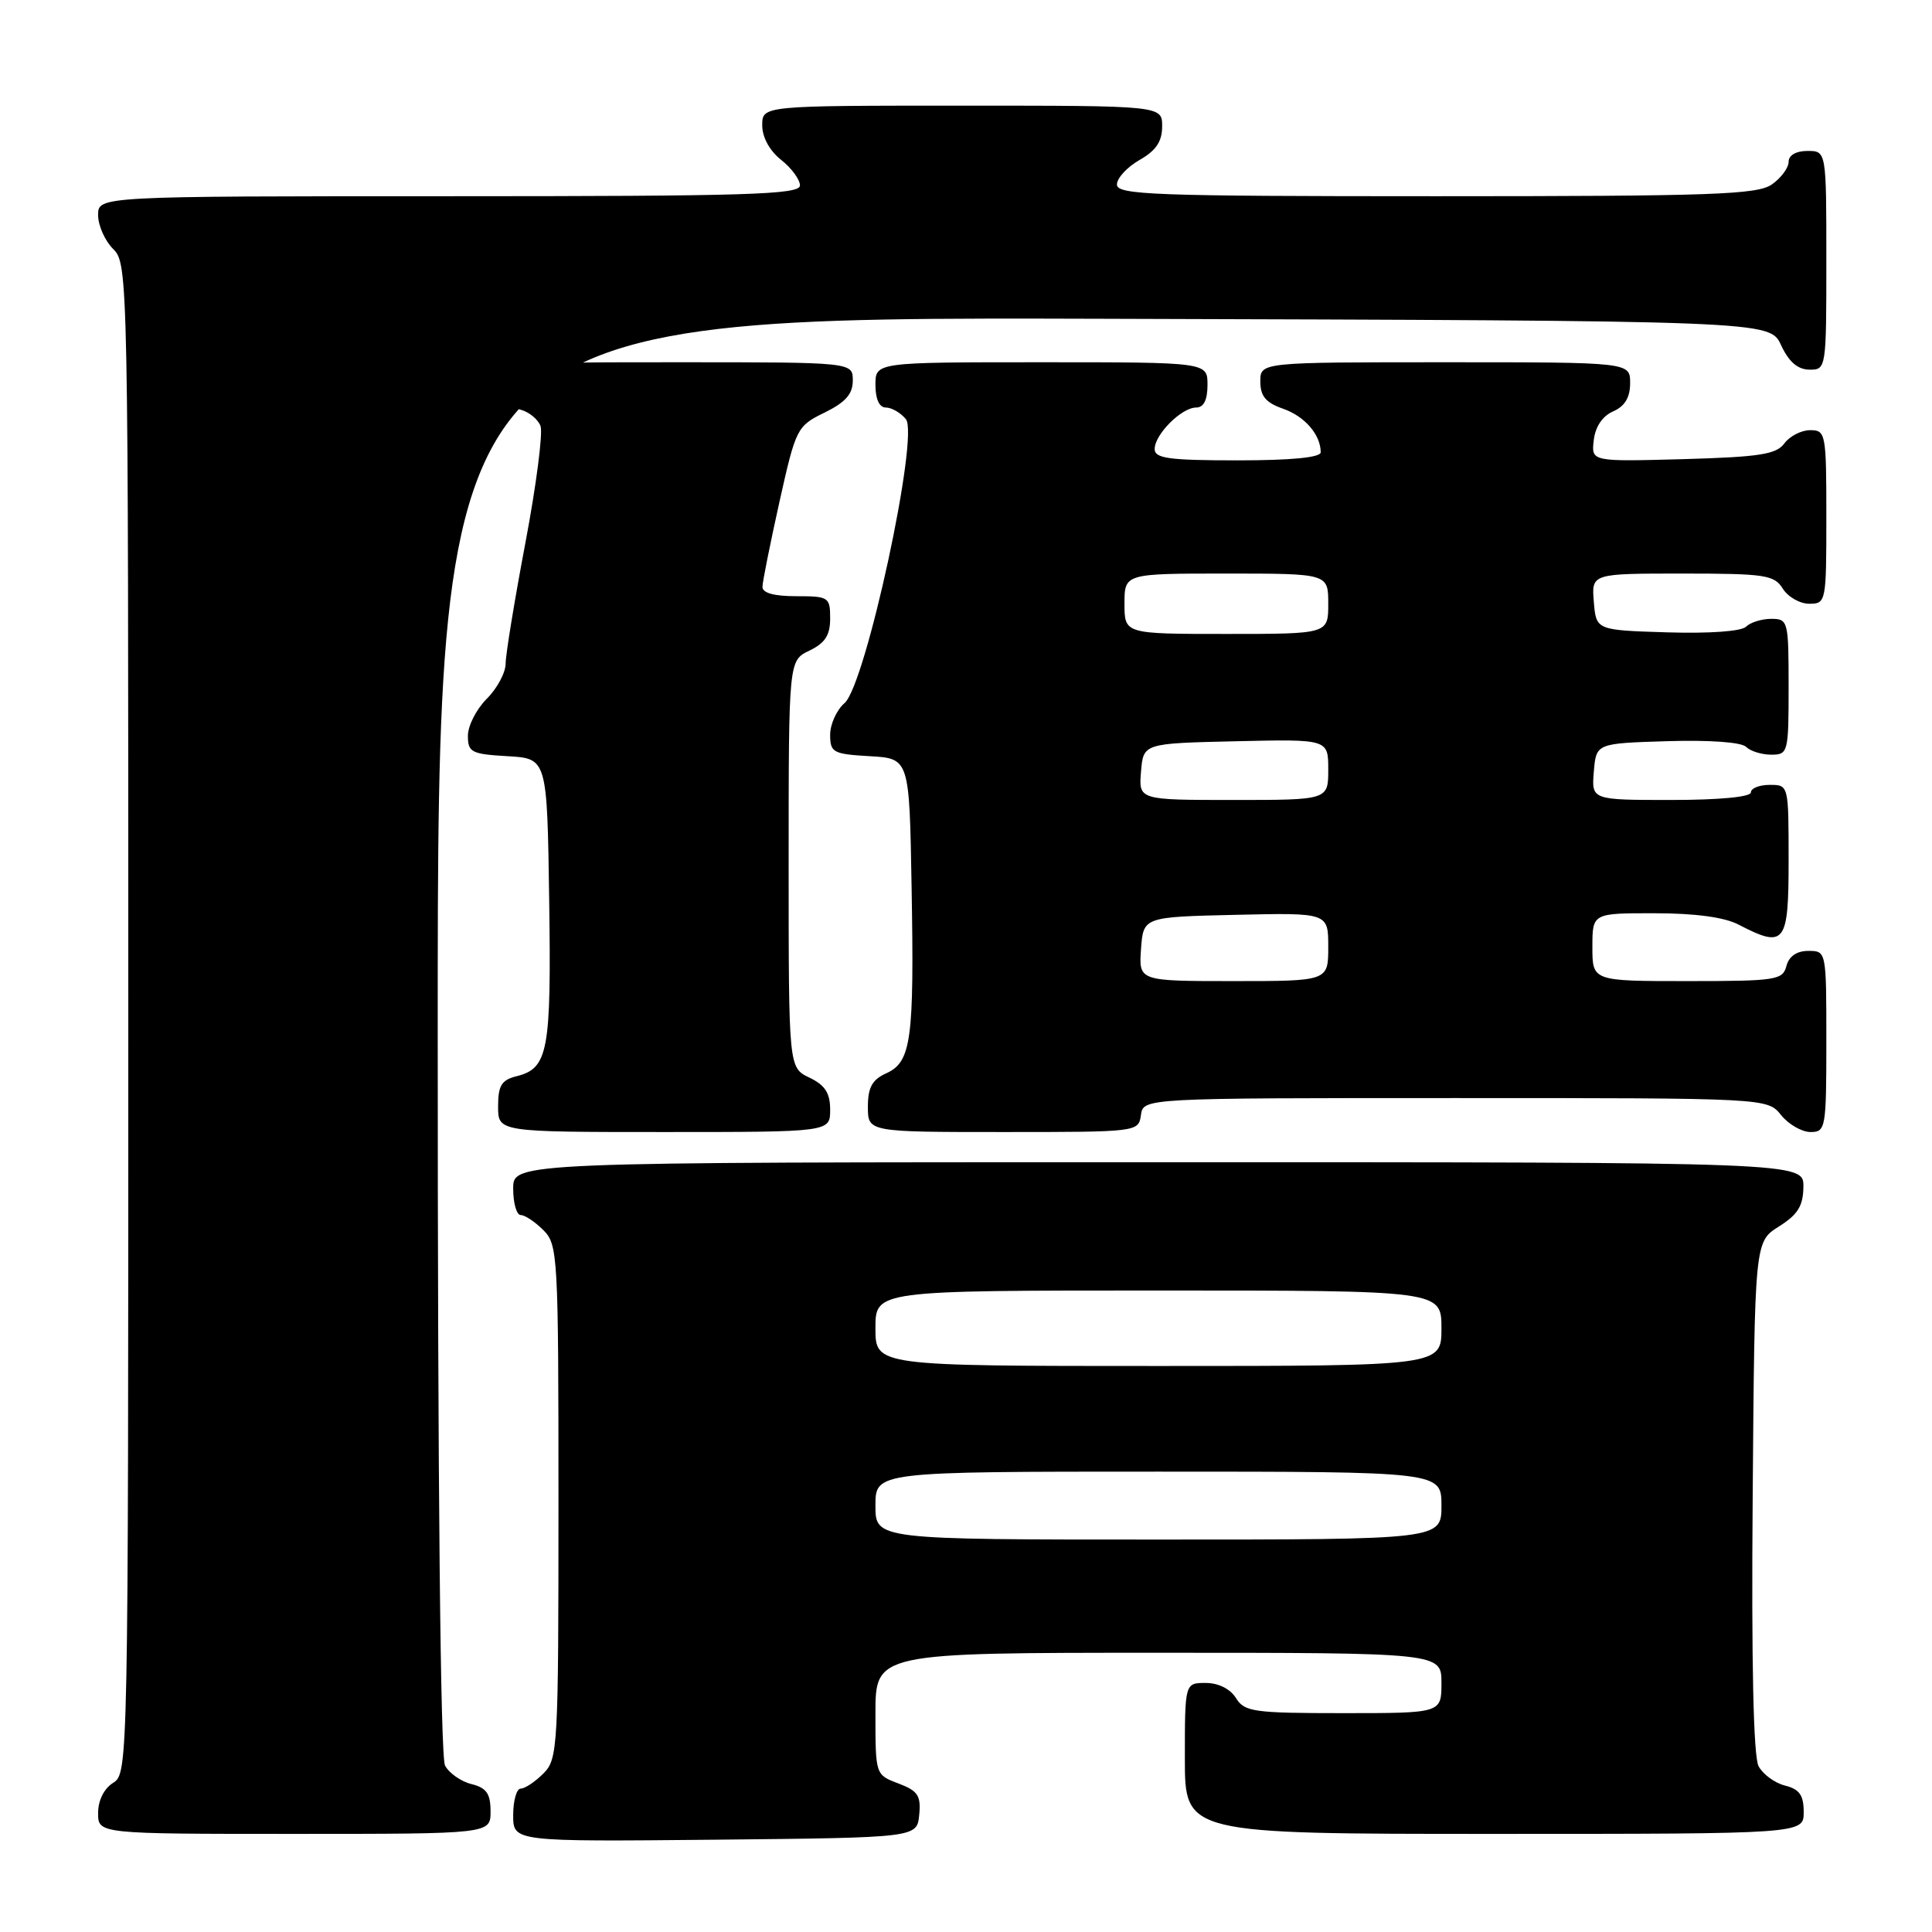 <?xml version="1.0" encoding="UTF-8" standalone="no"?>
<!DOCTYPE svg PUBLIC "-//W3C//DTD SVG 1.1//EN" "http://www.w3.org/Graphics/SVG/1.1/DTD/svg11.dtd" >
<svg xmlns="http://www.w3.org/2000/svg" xmlns:xlink="http://www.w3.org/1999/xlink" version="1.1" viewBox="0 0 256 256">
 <g >
 <path fill="currentColor"
d=" M 121.80 240.49 C 122.05 237.93 121.63 237.30 119.05 236.32 C 116.00 235.17 116.00 235.17 116.00 227.09 C 116.00 219.00 116.00 219.00 153.50 219.00 C 191.00 219.00 191.00 219.00 191.00 223.00 C 191.00 227.00 191.00 227.00 178.01 227.00 C 166.10 227.00 164.91 226.83 163.77 225.00 C 163.01 223.78 161.44 223.00 159.76 223.00 C 157.00 223.00 157.00 223.00 157.00 233.00 C 157.00 243.00 157.00 243.00 198.00 243.00 C 239.00 243.00 239.00 243.00 239.00 240.11 C 239.00 237.87 238.44 237.08 236.53 236.60 C 235.17 236.26 233.59 235.10 233.02 234.03 C 232.34 232.76 232.06 220.33 232.24 198.31 C 232.50 164.54 232.50 164.54 235.71 162.52 C 238.23 160.93 238.93 159.80 238.96 157.25 C 239.00 154.00 239.00 154.00 153.50 154.00 C 68.00 154.00 68.00 154.00 68.00 157.50 C 68.00 159.43 68.45 161.00 69.00 161.00 C 69.55 161.00 70.90 161.90 72.00 163.00 C 73.92 164.92 74.00 166.33 74.00 199.00 C 74.00 231.67 73.92 233.08 72.00 235.00 C 70.90 236.10 69.55 237.00 69.00 237.00 C 68.45 237.00 68.00 238.58 68.00 240.52 C 68.00 244.03 68.00 244.03 94.75 243.77 C 121.50 243.50 121.50 243.50 121.80 240.49 Z  M 65.00 240.02 C 65.00 237.67 64.47 236.90 62.47 236.40 C 61.08 236.06 59.51 234.95 58.97 233.95 C 58.36 232.81 58.00 196.81 58.00 137.06 C 58.00 41.99 58.00 41.99 146.25 42.24 C 234.50 42.50 234.50 42.50 236.00 45.73 C 237.03 47.95 238.20 48.96 239.75 48.98 C 241.98 49.00 242.00 48.88 242.00 34.50 C 242.00 20.00 242.00 20.00 239.50 20.00 C 237.99 20.00 237.00 20.57 237.00 21.44 C 237.00 22.24 236.00 23.59 234.78 24.44 C 232.85 25.79 226.92 26.00 190.28 26.00 C 152.80 26.00 148.00 25.82 148.00 24.45 C 148.00 23.60 149.35 22.14 150.99 21.20 C 153.18 19.96 153.99 18.75 153.99 16.75 C 154.00 14.00 154.00 14.00 127.50 14.00 C 101.00 14.00 101.00 14.00 101.00 16.61 C 101.00 18.19 101.98 19.98 103.50 21.18 C 104.87 22.26 106.00 23.79 106.00 24.57 C 106.00 25.79 99.12 26.00 59.50 26.00 C 13.00 26.00 13.00 26.00 13.00 28.50 C 13.00 29.88 13.90 31.90 15.00 33.00 C 16.97 34.97 17.00 36.33 17.00 134.99 C 17.00 233.90 16.98 235.00 15.00 236.23 C 13.78 236.99 13.00 238.56 13.00 240.24 C 13.00 243.00 13.00 243.00 39.00 243.00 C 65.00 243.00 65.00 243.00 65.00 240.02 Z  M 110.00 147.05 C 110.00 144.83 109.33 143.79 107.25 142.79 C 104.50 141.47 104.50 141.47 104.50 114.50 C 104.50 87.53 104.50 87.53 107.25 86.21 C 109.33 85.21 110.00 84.17 110.00 81.95 C 110.00 79.12 109.81 79.00 105.50 79.00 C 102.55 79.00 101.01 78.57 101.03 77.75 C 101.04 77.06 102.06 72.00 103.28 66.50 C 105.46 56.73 105.60 56.46 109.26 54.67 C 112.04 53.30 113.00 52.22 113.00 50.42 C 113.00 48.00 113.00 48.00 90.00 48.00 C 67.00 48.00 67.00 48.00 67.00 50.88 C 67.00 52.92 67.58 53.92 68.99 54.29 C 70.09 54.58 71.27 55.54 71.62 56.44 C 71.96 57.34 71.06 64.30 69.62 71.92 C 68.18 79.54 67.00 86.74 67.00 87.93 C 67.00 89.12 65.88 91.22 64.50 92.59 C 63.12 93.97 62.00 96.17 62.00 97.49 C 62.00 99.69 62.46 99.92 67.25 100.20 C 72.50 100.50 72.50 100.50 72.77 119.27 C 73.06 139.29 72.64 141.55 68.47 142.60 C 66.45 143.10 66.00 143.84 66.00 146.61 C 66.00 150.00 66.00 150.00 88.00 150.00 C 110.00 150.00 110.00 150.00 110.00 147.05 Z  M 151.18 147.75 C 151.50 145.50 151.50 145.50 192.84 145.50 C 234.18 145.50 234.18 145.50 236.00 147.75 C 237.00 148.99 238.76 150.00 239.91 150.00 C 241.91 150.00 242.00 149.51 242.00 138.00 C 242.00 126.02 242.00 126.00 239.62 126.00 C 238.07 126.00 237.05 126.71 236.71 128.00 C 236.22 129.87 235.35 130.00 223.59 130.00 C 211.00 130.00 211.00 130.00 211.00 125.50 C 211.00 121.00 211.00 121.00 219.25 121.01 C 224.61 121.01 228.50 121.54 230.36 122.51 C 236.52 125.71 237.00 125.09 237.00 114.00 C 237.00 104.00 237.00 104.00 234.50 104.00 C 233.12 104.00 232.00 104.45 232.00 105.00 C 232.00 105.60 227.81 106.00 221.44 106.00 C 210.88 106.00 210.88 106.00 211.19 102.25 C 211.50 98.50 211.50 98.50 220.91 98.21 C 226.49 98.04 230.74 98.34 231.36 98.96 C 231.93 99.53 233.44 100.00 234.70 100.00 C 236.93 100.00 237.00 99.72 237.00 91.00 C 237.00 82.28 236.93 82.00 234.70 82.00 C 233.44 82.00 231.93 82.47 231.36 83.04 C 230.74 83.66 226.49 83.96 220.91 83.79 C 211.50 83.50 211.50 83.50 211.19 79.75 C 210.88 76.00 210.88 76.00 222.93 76.00 C 233.90 76.00 235.10 76.18 236.23 78.00 C 236.92 79.10 238.50 80.00 239.74 80.00 C 241.96 80.00 242.00 79.77 242.00 68.50 C 242.00 57.42 241.92 57.00 239.86 57.00 C 238.68 57.00 237.15 57.79 236.44 58.75 C 235.37 60.21 233.18 60.55 223.01 60.84 C 210.85 61.17 210.85 61.17 211.18 58.34 C 211.38 56.55 212.33 55.13 213.75 54.51 C 215.30 53.83 216.00 52.67 216.00 50.76 C 216.00 48.00 216.00 48.00 191.50 48.00 C 167.00 48.00 167.00 48.00 167.00 50.55 C 167.00 52.49 167.72 53.36 170.02 54.16 C 172.89 55.16 175.00 57.61 175.00 59.93 C 175.00 60.62 171.12 61.00 164.00 61.00 C 154.89 61.00 153.00 60.74 153.00 59.50 C 153.00 57.56 156.56 54.00 158.50 54.00 C 159.50 54.00 160.00 53.00 160.00 51.00 C 160.00 48.00 160.00 48.00 138.00 48.00 C 116.00 48.00 116.00 48.00 116.00 51.00 C 116.00 52.88 116.51 54.00 117.38 54.00 C 118.14 54.00 119.33 54.69 120.03 55.53 C 121.84 57.71 114.71 90.72 111.91 93.16 C 110.86 94.07 110.00 95.96 110.00 97.36 C 110.00 99.71 110.38 99.92 115.25 100.20 C 120.50 100.50 120.50 100.50 120.79 117.50 C 121.15 137.80 120.75 140.70 117.45 142.21 C 115.56 143.06 115.00 144.09 115.00 146.66 C 115.00 150.00 115.00 150.00 132.93 150.00 C 150.76 150.00 150.86 149.99 151.18 147.75 Z  M 116.00 199.50 C 116.00 195.00 116.00 195.00 153.50 195.00 C 191.00 195.00 191.00 195.00 191.00 199.50 C 191.00 204.00 191.00 204.00 153.50 204.00 C 116.00 204.00 116.00 204.00 116.00 199.50 Z  M 116.00 176.00 C 116.00 171.00 116.00 171.00 153.50 171.00 C 191.00 171.00 191.00 171.00 191.00 176.00 C 191.00 181.00 191.00 181.00 153.50 181.00 C 116.00 181.00 116.00 181.00 116.00 176.00 Z  M 151.19 125.75 C 151.50 121.50 151.50 121.50 163.75 121.22 C 176.00 120.94 176.00 120.94 176.00 125.47 C 176.00 130.00 176.00 130.00 163.44 130.00 C 150.89 130.00 150.89 130.00 151.19 125.75 Z  M 151.19 102.25 C 151.50 98.50 151.50 98.50 163.75 98.22 C 176.00 97.94 176.00 97.94 176.00 101.97 C 176.00 106.00 176.00 106.00 163.44 106.00 C 150.88 106.00 150.88 106.00 151.19 102.25 Z  M 149.00 80.00 C 149.00 76.00 149.00 76.00 162.50 76.00 C 176.00 76.00 176.00 76.00 176.00 80.00 C 176.00 84.00 176.00 84.00 162.50 84.00 C 149.00 84.00 149.00 84.00 149.00 80.00 Z "/>
</g>
</svg>